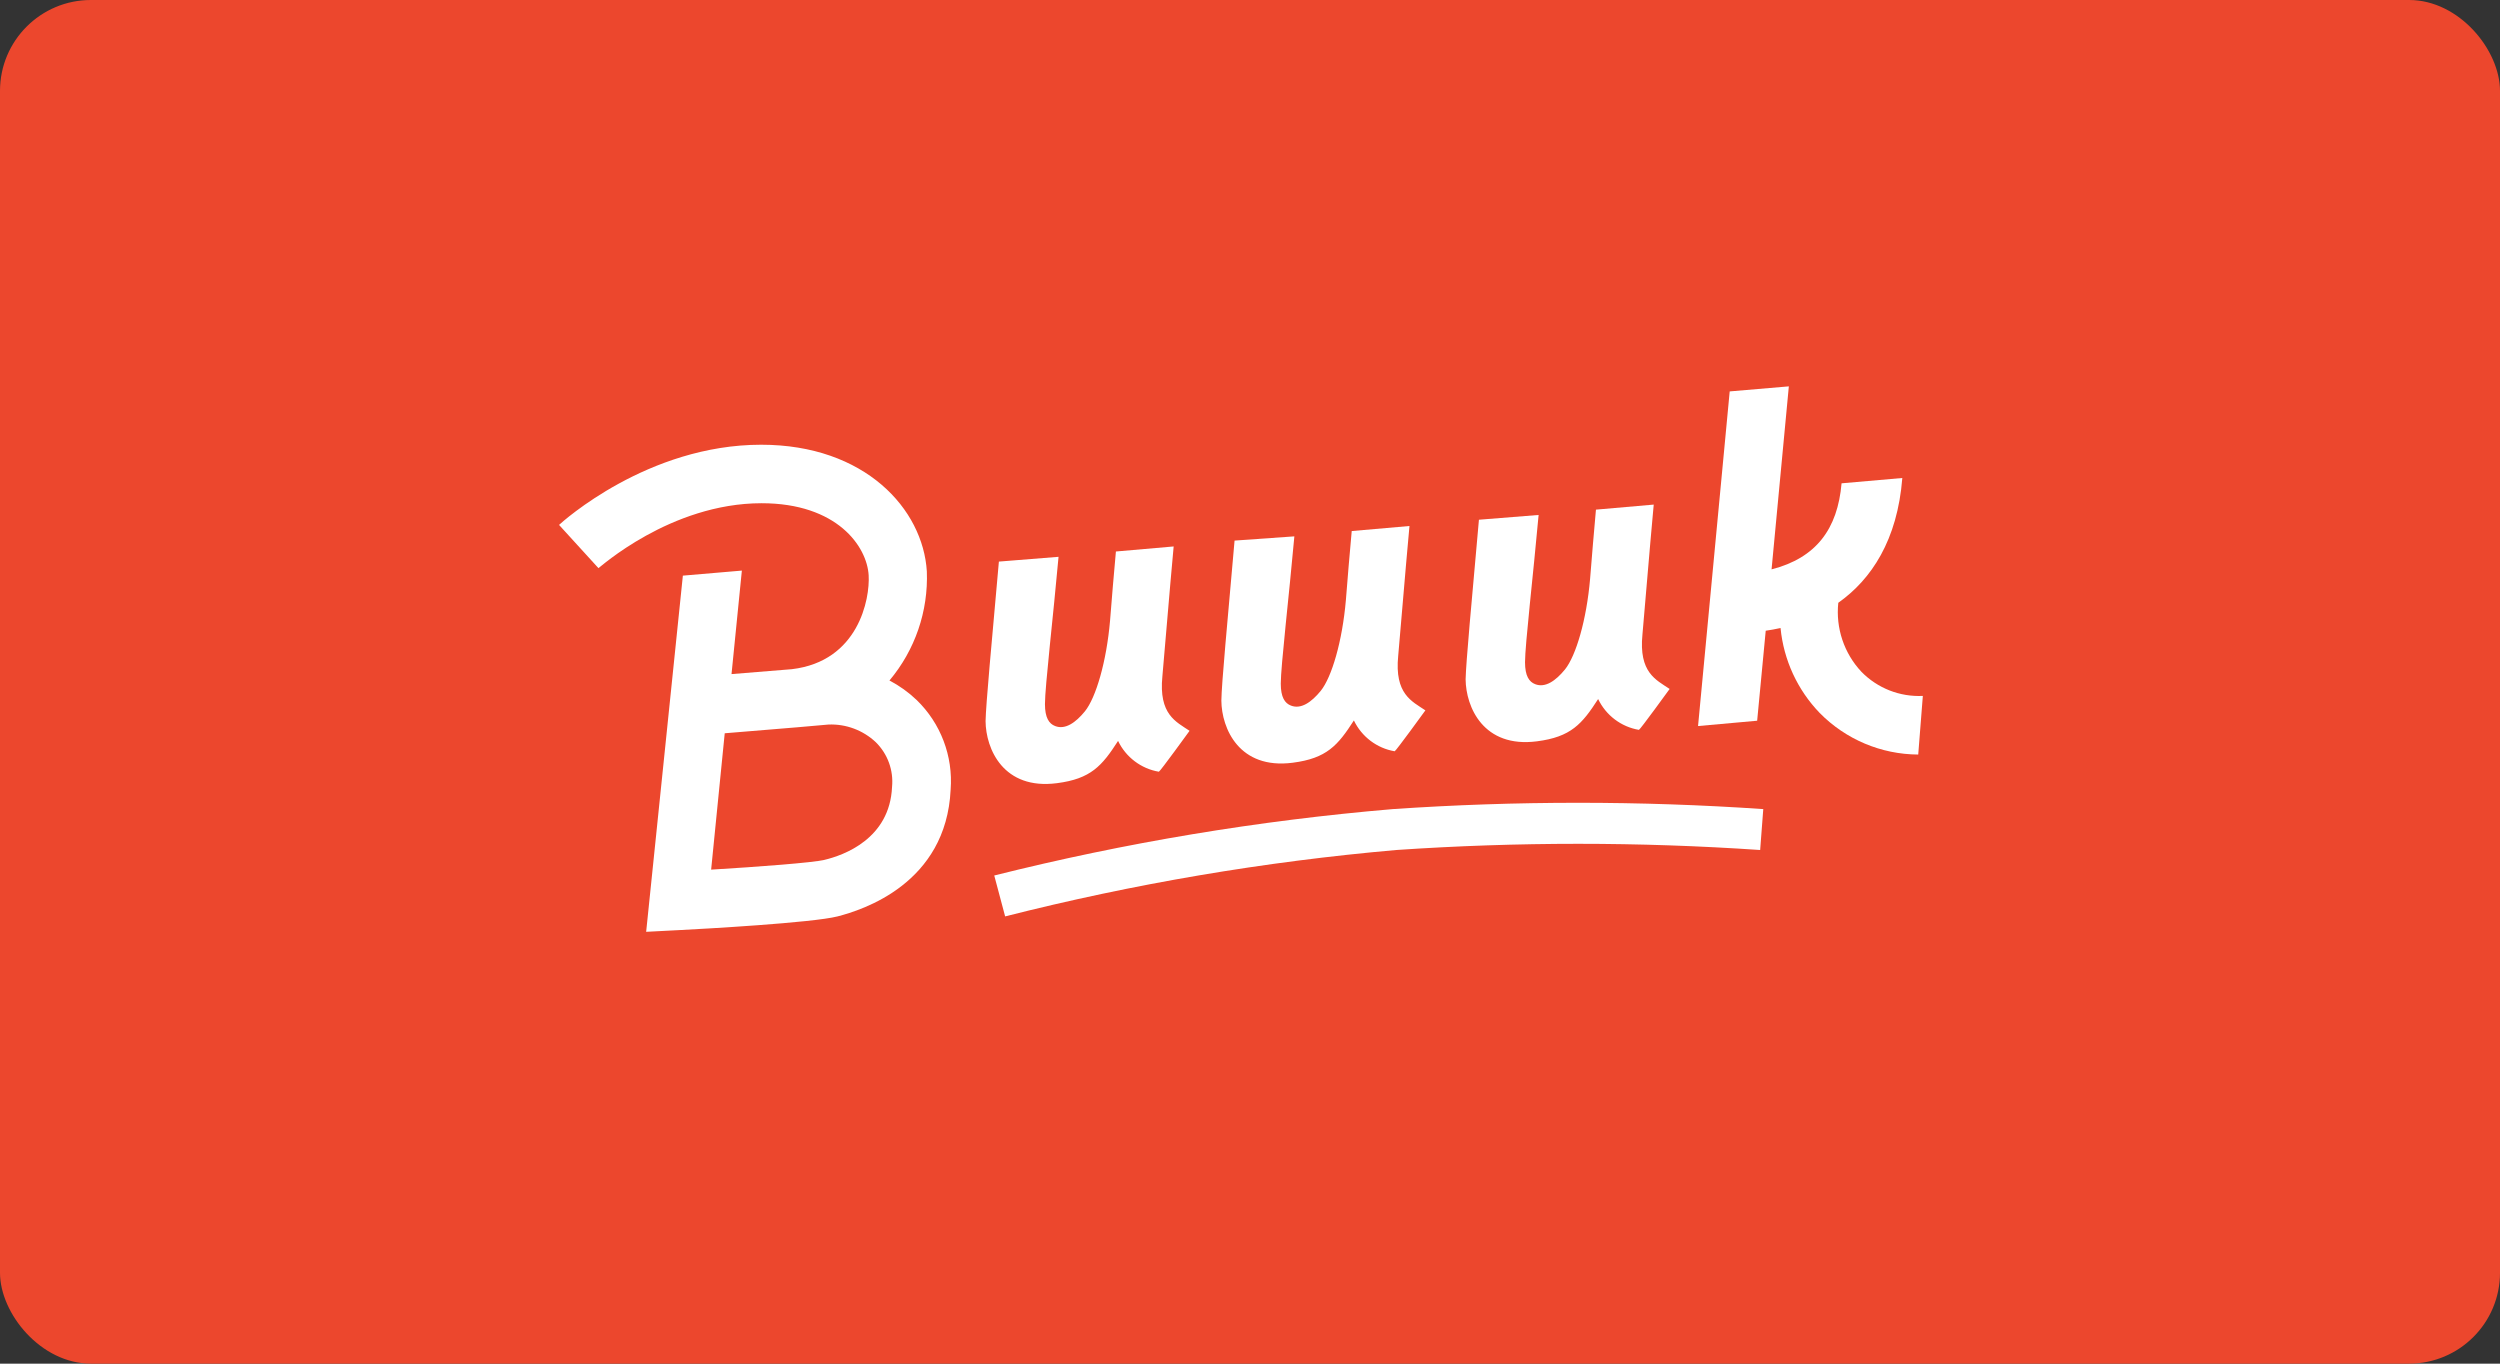 <svg xmlns="http://www.w3.org/2000/svg" width="110" height="60" viewBox="0 0 110 60">
  <rect x="0" y="0" width="110" height="60" fill="#333333" stroke="none"/>
  <g fill="none" fill-rule="evenodd">
    <rect width="110" height="60" fill="#EC472D" rx="4"/>
    <g fill="#FFF" transform="translate(24 14)">
      <rect width="61" height="30" fill-rule="nonzero" opacity="0"/>
      <path fill-rule="nonzero" d="M20.226 26.322L19.747 24.522C25.507 23.078 31.372 22.101 37.288 21.6 42.714 21.23 48.158 21.23 53.584 21.6L53.447 23.4C48.116 23.037 42.768 23.037 37.437 23.4 31.631 23.91 25.876 24.887 20.226 26.322zM57.902 15.558C57.138 14.743 56.767 13.634 56.885 12.522 58.345 11.49 59.487 9.762 59.702 7.032L57.029 7.266C56.856 9.27 55.917 10.548 53.949 11.052L54.709 3 52.107 3.222 50.714 17.946 53.315 17.712 53.692 13.752C53.907 13.722 54.129 13.68 54.344 13.632 54.48 15.038 55.087 16.355 56.066 17.37 57.211 18.534 58.772 19.193 60.402 19.2L60.605 16.62C59.594 16.669 58.611 16.283 57.902 15.558z"/>
      <path d="M41.073 8.868L43.699 8.658C43.465 11.268 43.101 14.37 43.101 15.138 43.101 15.738 43.28 16.002 43.549 16.104 43.992 16.278 44.452 15.954 44.859 15.456 45.343 14.856 45.81 13.272 45.965 11.46 46.079 10.104 46.097 9.78 46.222 8.424L48.764 8.202C48.573 10.266 48.357 12.942 48.268 13.914 48.1 15.594 48.866 15.912 49.464 16.314 49.464 16.314 48.16 18.114 48.112 18.114 47.33 17.981 46.662 17.475 46.318 16.758 45.612 17.856 45.122 18.426 43.627 18.618 41.271 18.924 40.499 17.112 40.487 15.888 40.505 15.126 40.744 12.558 41.073 8.868zM30.321 9.786L32.952 9.6C32.719 12.21 32.354 15.312 32.354 16.08 32.354 16.68 32.533 16.944 32.802 17.046 33.245 17.22 33.705 16.896 34.112 16.398 34.597 15.798 35.063 14.214 35.219 12.402 35.332 11.046 35.35 10.722 35.476 9.366L38.017 9.144C37.826 11.208 37.611 13.884 37.521 14.856 37.354 16.536 38.119 16.854 38.717 17.256 38.717 17.256 37.413 19.056 37.365 19.056 36.584 18.923 35.915 18.417 35.571 17.7 34.866 18.798 34.375 19.368 32.88 19.56 30.524 19.866 29.752 18.054 29.74 16.83 29.752 16.044 29.998 13.476 30.321 9.786zM19.951 10.71L22.576 10.5C22.343 13.11 21.978 16.212 21.978 16.98 21.978 17.58 22.157 17.844 22.426 17.946 22.869 18.12 23.33 17.796 23.736 17.298 24.221 16.698 24.687 15.114 24.843 13.302 24.956 11.946 24.974 11.622 25.1 10.266L27.641 10.044C27.45 12.108 27.235 14.784 27.145 15.756 26.978 17.436 27.743 17.754 28.341 18.156 28.341 18.156 27.037 19.956 26.99 19.956 26.208 19.823 25.539 19.317 25.195 18.6 24.49 19.698 23.999 20.268 22.504 20.46 20.148 20.766 19.376 18.954 19.365 17.73 19.382 16.968 19.622 14.4 19.951 10.71z"/>
      <path fill-rule="nonzero" d="M16.332,16.8 C15.976,16.459 15.573,16.171 15.136,15.942 C16.262,14.604 16.849,12.892 16.781,11.142 C16.614,8.4 14.066,5.568 9.491,5.568 C4.497,5.568 0.754,8.952 0.598,9.096 L2.332,10.998 C2.362,10.998 5.49,8.142 9.509,8.142 C12.834,8.142 14.15,10.044 14.221,11.316 C14.281,12.348 13.779,15.096 10.842,15.444 L8.187,15.66 L8.642,11.106 L6.046,11.328 L4.431,27 L5.927,26.922 C6.889,26.874 11.751,26.604 12.852,26.322 C13.952,26.04 17.636,24.876 17.828,20.742 C17.94,19.27 17.392,17.825 16.332,16.8 Z M12.26,23.838 C11.745,23.958 9.389,24.138 7.29,24.264 L7.888,18.264 L11.088,18 L12.451,17.88 C13.223,17.848 13.975,18.129 14.538,18.66 C15.059,19.175 15.321,19.898 15.25,20.628 C15.148,22.908 13.127,23.634 12.26,23.838 Z"/>
    </g>
  </g>
</svg>
